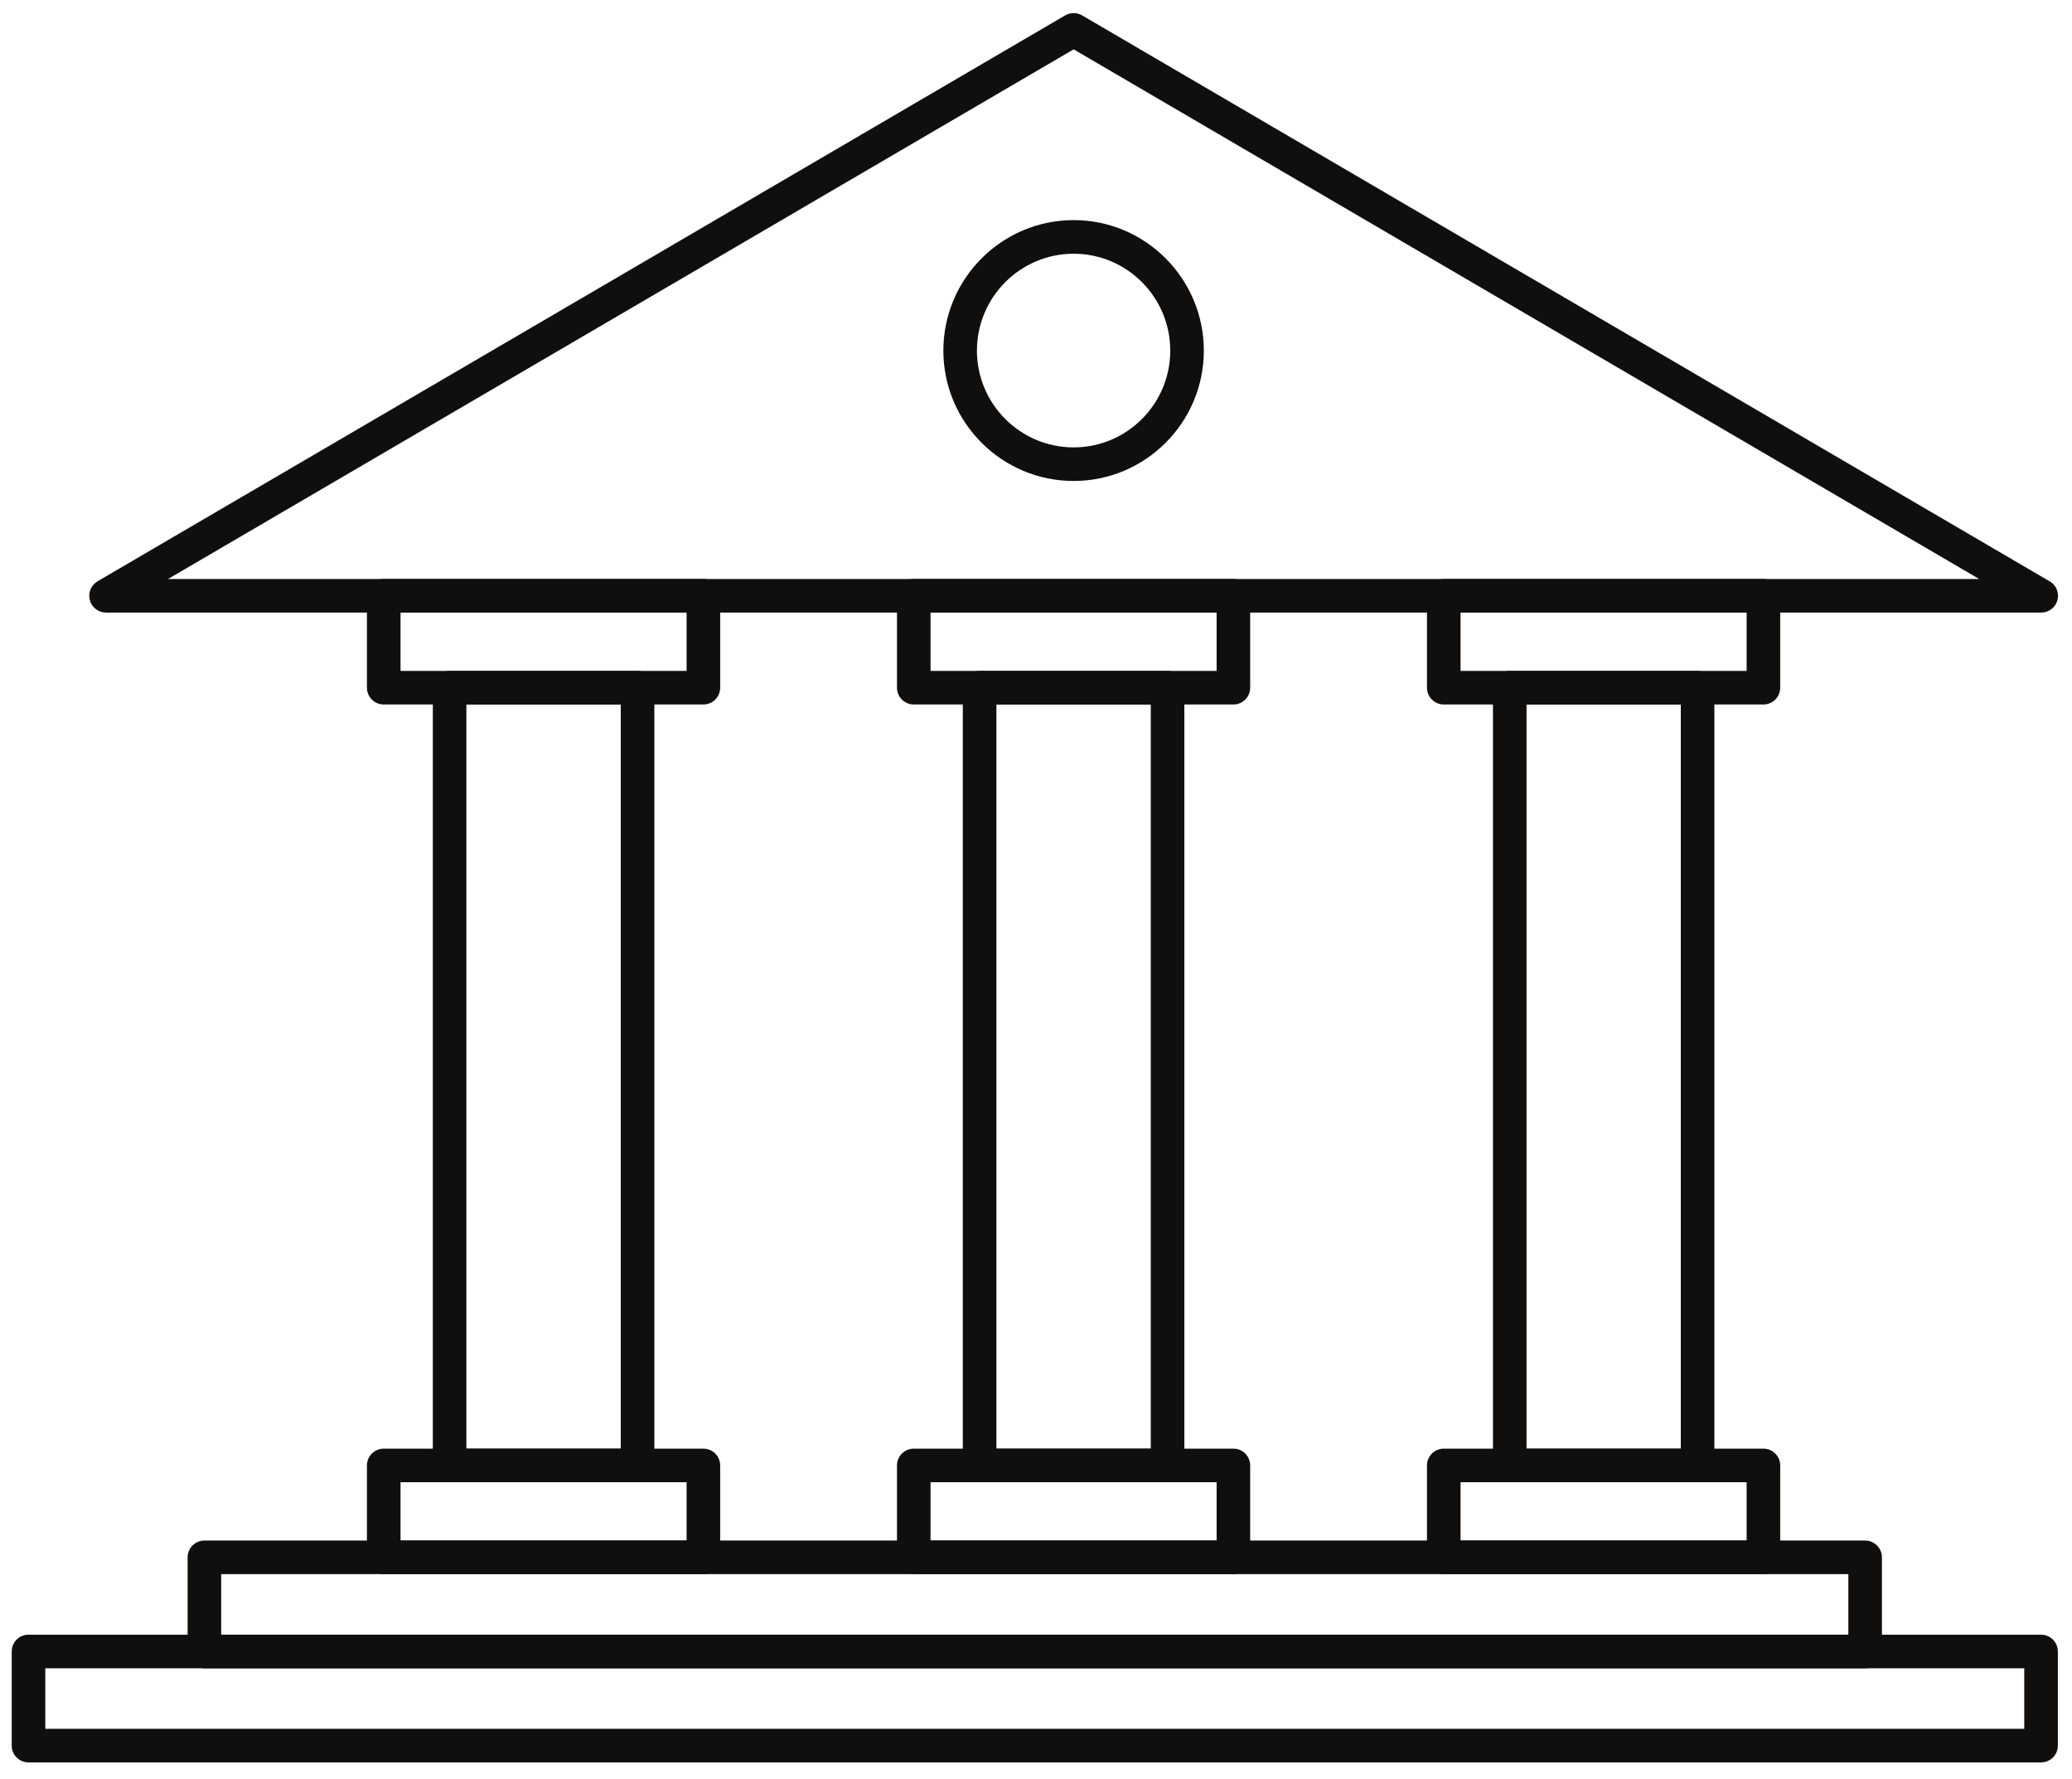 <svg width="120" height="103" viewBox="0 0 120 103" fill="none" xmlns="http://www.w3.org/2000/svg">
<path d="M9.732 33.525H114.624L62.18 2.857L34.653 18.953L9.732 33.525ZM118.217 35.469C118.216 35.469 118.213 35.469 118.213 35.469H6.141C5.703 35.469 5.317 35.175 5.203 34.752C5.089 34.328 5.272 33.88 5.651 33.657L33.673 17.275L61.689 0.891C61.992 0.715 62.367 0.715 62.671 0.891L118.644 33.624C118.968 33.783 119.189 34.113 119.189 34.497C119.189 35.035 118.755 35.469 118.217 35.469Z" fill="#100F0D"/>
<path d="M23.197 38.848H39.764V35.469H23.197V38.848ZM40.737 40.792H22.225C21.688 40.792 21.251 40.356 21.251 39.819V34.497C21.251 33.96 21.688 33.525 22.225 33.525H40.737C41.273 33.525 41.709 33.96 41.709 34.497V39.819C41.709 40.356 41.273 40.792 40.737 40.792Z" fill="#100F0D"/>
<path d="M53.893 38.848H70.461V35.469H53.893V38.848ZM71.432 40.792H52.921C52.384 40.792 51.949 40.356 51.949 39.819V34.497C51.949 33.96 52.384 33.525 52.921 33.525H71.432C71.971 33.525 72.404 33.96 72.404 34.497V39.819C72.404 40.356 71.971 40.792 71.432 40.792Z" fill="#100F0D"/>
<path d="M84.588 38.848H101.156V35.469H84.588V38.848ZM102.129 40.792H83.617C83.081 40.792 82.644 40.356 82.644 39.819V34.497C82.644 33.96 83.081 33.525 83.617 33.525H102.129C102.667 33.525 103.101 33.96 103.101 34.497V39.819C103.101 40.356 102.667 40.792 102.129 40.792Z" fill="#100F0D"/>
<path d="M57.707 83.88H66.647V40.792H57.707V83.88ZM67.62 85.825H56.735C56.197 85.825 55.761 85.391 55.761 84.853V39.819C55.761 39.281 56.197 38.848 56.735 38.848H67.62C68.156 38.848 68.591 39.281 68.591 39.819V84.853C68.591 85.391 68.156 85.825 67.62 85.825Z" fill="#100F0D"/>
<path d="M88.408 83.88H97.344V40.792H88.408V83.88ZM98.315 85.825H87.436C86.899 85.825 86.465 85.391 86.465 84.853V39.819C86.465 39.281 86.899 38.848 87.436 38.848H98.315C98.855 38.848 99.288 39.281 99.288 39.819V84.853C99.288 85.391 98.855 85.825 98.315 85.825Z" fill="#100F0D"/>
<path d="M27.011 83.88H35.952V40.792H27.011V83.88ZM36.923 85.825H26.039C25.501 85.825 25.067 85.391 25.067 84.853V39.819C25.067 39.281 25.501 38.848 26.039 38.848H36.923C37.461 38.848 37.896 39.281 37.896 39.819V84.853C37.896 85.391 37.461 85.825 36.923 85.825Z" fill="#100F0D"/>
<path d="M23.197 89.201H39.764V85.825H23.197V89.201ZM40.737 91.147H22.225C21.688 91.147 21.251 90.712 21.251 90.175V84.853C21.251 84.316 21.688 83.88 22.225 83.88H40.737C41.273 83.88 41.709 84.316 41.709 84.853V90.175C41.709 90.712 41.273 91.147 40.737 91.147Z" fill="#100F0D"/>
<path d="M53.893 89.201H70.461V85.825H53.893V89.201ZM71.432 91.147H52.921C52.384 91.147 51.949 90.712 51.949 90.175V84.853C51.949 84.316 52.384 83.88 52.921 83.88H71.432C71.971 83.88 72.404 84.316 72.404 84.853V90.175C72.404 90.712 71.971 91.147 71.432 91.147Z" fill="#100F0D"/>
<path d="M84.588 89.201H101.156V85.825H84.588V89.201ZM102.129 91.147H83.617C83.081 91.147 82.644 90.712 82.644 90.175V84.853C82.644 84.316 83.081 83.88 83.617 83.88H102.129C102.667 83.88 103.101 84.316 103.101 84.853V90.175C103.101 90.712 102.667 91.147 102.129 91.147Z" fill="#100F0D"/>
<path d="M12.809 94.652H107.048V91.147H12.809V94.652ZM108.02 96.597H11.837C11.301 96.597 10.865 96.163 10.865 95.625V90.175C10.865 89.637 11.301 89.201 11.837 89.201H108.02C108.556 89.201 108.992 89.637 108.992 90.175V95.625C108.992 96.163 108.556 96.597 108.02 96.597Z" fill="#100F0D"/>
<path d="M2.623 100.103H117.235V96.597H2.623V100.103ZM118.207 102.047H1.649C1.113 102.047 0.679 101.612 0.679 101.076V95.625C0.679 95.088 1.113 94.652 1.649 94.652H118.207C118.745 94.652 119.181 95.088 119.181 95.625V101.076C119.181 101.612 118.745 102.047 118.207 102.047Z" fill="#100F0D"/>
<path d="M62.18 14.691C59.091 14.691 56.579 17.208 56.579 20.303C56.579 23.392 59.091 25.905 62.18 25.905C65.265 25.905 67.776 23.392 67.776 20.303C67.776 17.208 65.265 14.691 62.18 14.691ZM62.18 27.849C58.019 27.849 54.635 24.464 54.635 20.303C54.635 16.136 58.019 12.745 62.18 12.745C66.337 12.745 69.72 16.136 69.72 20.303C69.72 24.464 66.337 27.849 62.18 27.849Z" fill="#100F0D"/>
</svg>
